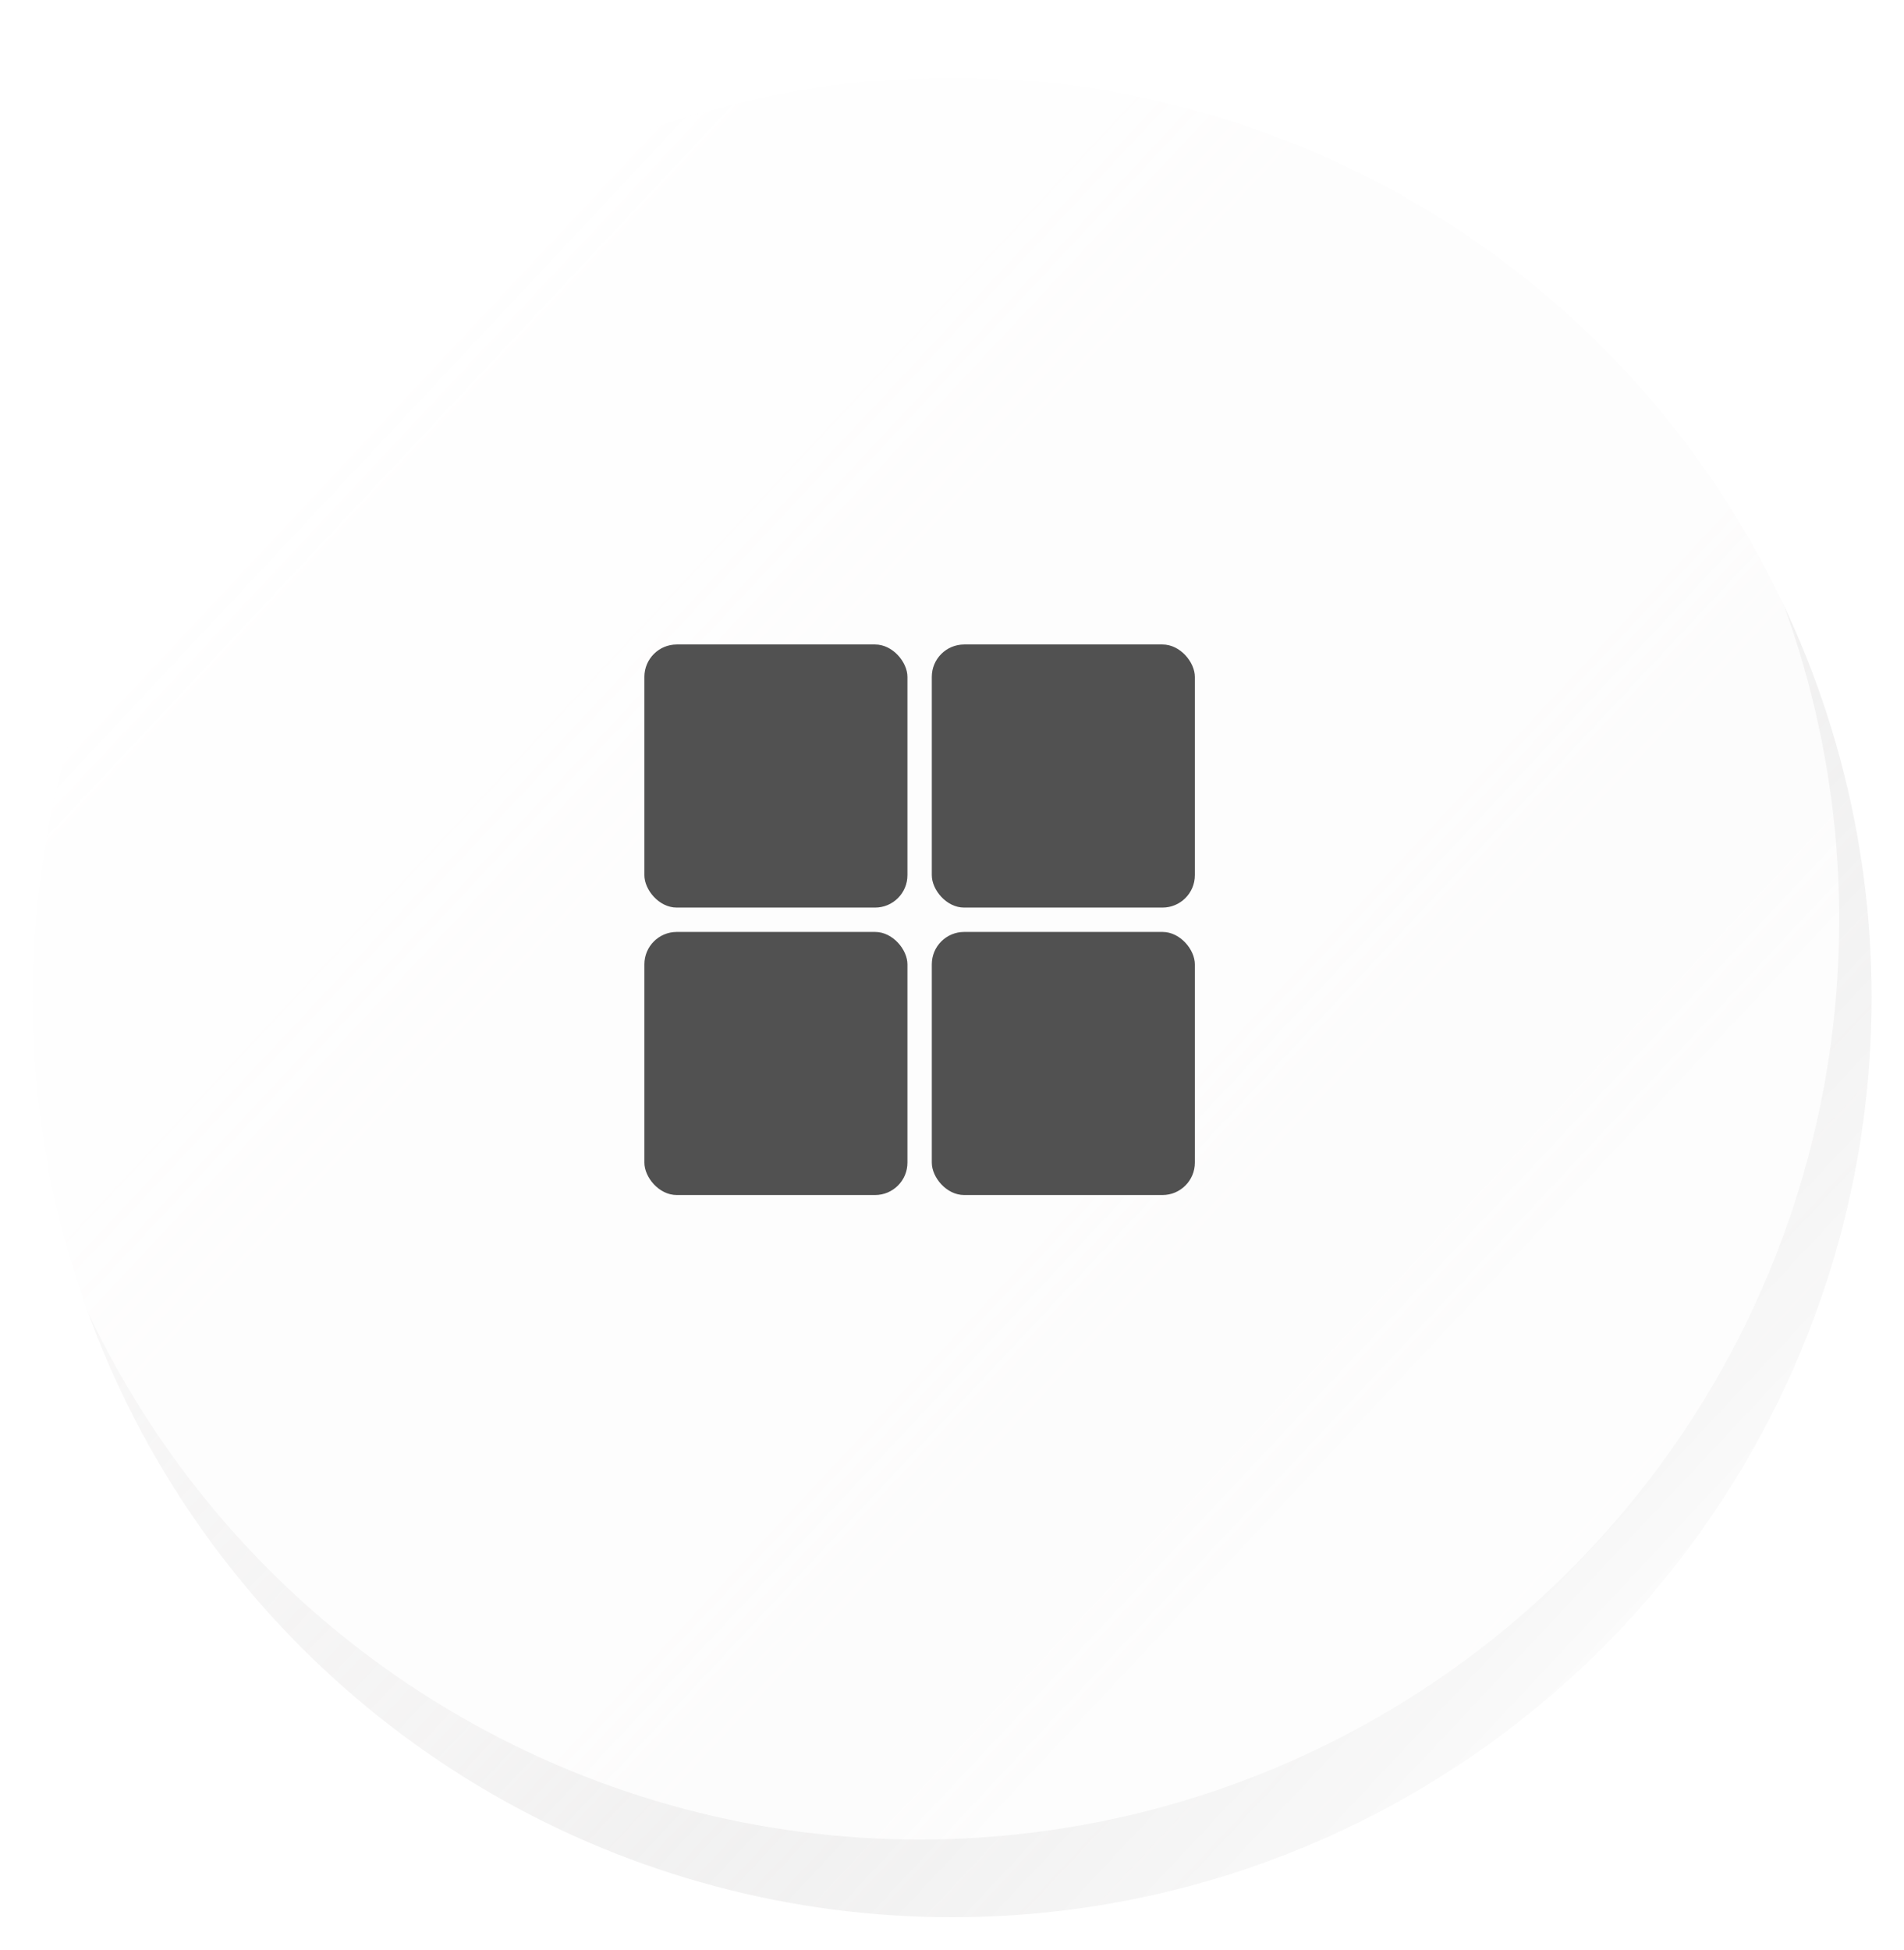 <svg width="588" height="602" viewBox="0 0 588 602" fill="none" xmlns="http://www.w3.org/2000/svg">
<g opacity="0.3" filter="url(#filter0_d)">
<circle cx="294" cy="304" r="284" fill="url(#paint0_linear)"/>
</g>
<circle opacity="0.8" cx="284" cy="284" r="284" fill="white"/>
<rect x="199" y="199" width="81.239" height="81.239" rx="10" fill="#3F3F3F" fill-opacity="0.9"/>
<rect x="199" y="287.761" width="81.239" height="81.239" rx="10" fill="#3F3F3F" fill-opacity="0.9"/>
<rect x="287.761" y="199" width="81.239" height="81.239" rx="10" fill="#3F3F3F" fill-opacity="0.9"/>
<rect x="287.761" y="287.761" width="81.239" height="81.239" rx="10" fill="#3F3F3F" fill-opacity="0.9"/>
<defs>
<filter id="filter0_d" x="0" y="14" width="588" height="588" filterUnits="userSpaceOnUse" color-interpolation-filters="sRGB">
<feFlood flood-opacity="0" result="BackgroundImageFix"/>
<feColorMatrix in="SourceAlpha" type="matrix" values="0 0 0 0 0 0 0 0 0 0 0 0 0 0 0 0 0 0 127 0"/>
<feOffset dy="4"/>
<feGaussianBlur stdDeviation="5"/>
<feColorMatrix type="matrix" values="0 0 0 0 0 0 0 0 0 0 0 0 0 0 0 0 0 0 0.25 0"/>
<feBlend mode="normal" in2="BackgroundImageFix" result="effect1_dropShadow"/>
<feBlend mode="normal" in="SourceGraphic" in2="effect1_dropShadow" result="shape"/>
</filter>
<linearGradient id="paint0_linear" x1="75" y1="118" x2="519" y2="534" gradientUnits="userSpaceOnUse">
<stop stop-color="white"/>
<stop offset="0.538" stop-color="#BEBABA" stop-opacity="0.516"/>
<stop offset="1" stop-opacity="0"/>
</linearGradient>
</defs>
</svg>
